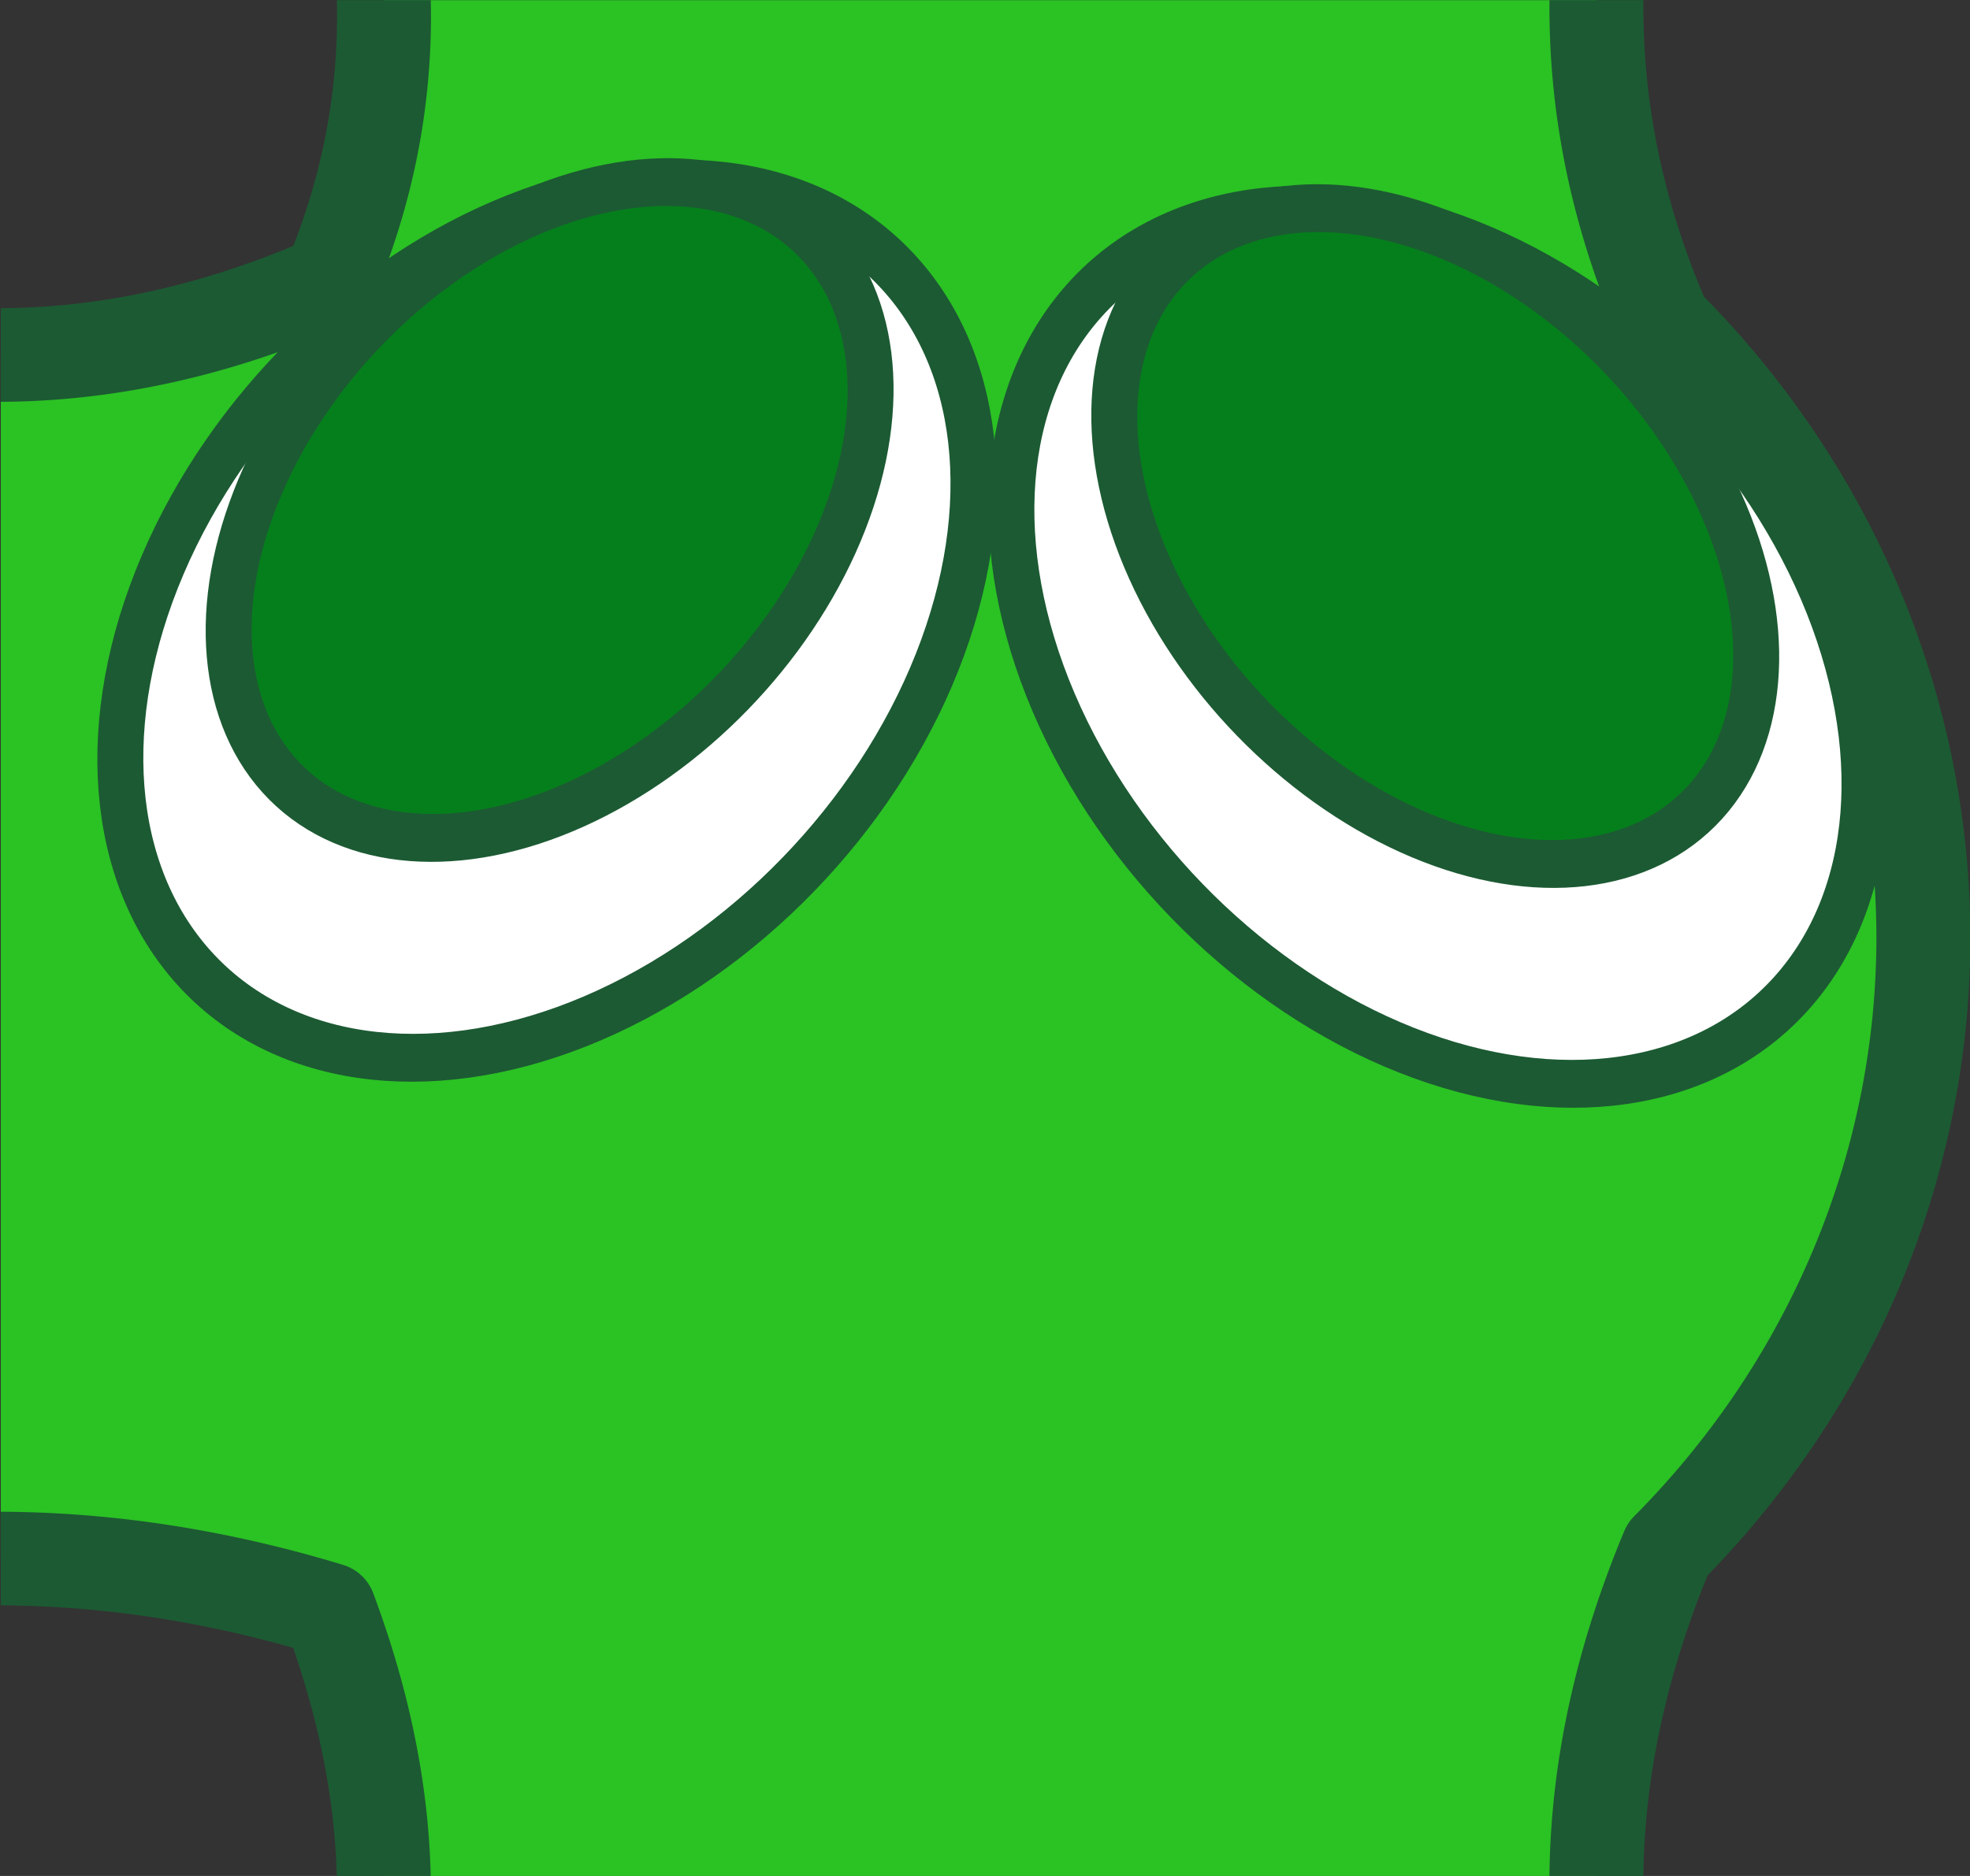 <?xml version="1.0" encoding="UTF-8" standalone="no"?>
<!-- Created with Inkscape (http://www.inkscape.org/) -->

<svg
   width="105"
   height="100"
   viewBox="0 0 27.781 26.458"
   version="1.1"
   id="svg5"
   xml:space="preserve"
   xmlns="http://www.w3.org/2000/svg"
   xmlns:svg="http://www.w3.org/2000/svg"><rect x="0" y="0" width="27.781" height="26.458" fill="#333333" stroke="none"/><defs
     id="defs2"><clipPath
       clipPathUnits="userSpaceOnUse"
       id="clipPath7449-0"><rect
         style="opacity:0.594;fill:#000000;stroke:#53545d;stroke-width:0;stroke-miterlimit:2;stroke-dasharray:none"
         id="rect7451-4"
         width="44.298"
         height="42.339"
         x="-73.455"
         y="24.858" /></clipPath></defs><g
     id="layer1"
     transform="translate(-4.2061554e-7,-343.958)"><g
       id="g35933-2-59"
       transform="matrix(0.627,0,0,0.625,46.067,328.424)"
       style="stroke-width:1.057;stroke-dasharray:none"
       clip-path="url(#clipPath7449-0)"><path
         id="path35006-4-98"
         style="opacity:1;fill:#2bc224;fill-opacity:1;stroke:#1c5a33;stroke-width:2.113;stroke-linecap:round;stroke-linejoin:round;stroke-miterlimit:2;stroke-dasharray:none;stroke-opacity:1"
         d="m -67.127,16.39 c 2.437,4.937 3.145,9.874 1.069,14.811 -5.63,2.49 -11.26,2.224 -16.89,-1.051 v 31.754 c 5.411,-2.192 11.03,-2.51 16.881,-0.727 1.796,4.829 1.773,9.658 -1.06,14.487 h 31.642 c -2.702,-5.284 -2.68,-10.567 -0.481,-15.851 a 21.092,20.113 0 0 0 5.753,-13.787 21.092,20.113 0 0 0 -5.826,-13.876 c -2.289,-5.254 -1.925,-10.508 0.555,-15.761 z" /><g
         id="g35166-0-55"
         transform="matrix(0.694,-0.686,0.636,0.705,-29.987,-85.847)"
         style="stroke-width:1.098;stroke-dasharray:none"><ellipse
           style="opacity:1;fill:#ffffff;fill-opacity:1;stroke:#1c5a33;stroke-width:1.098;stroke-linecap:round;stroke-linejoin:round;stroke-miterlimit:2;stroke-dasharray:none;stroke-opacity:1"
           id="path35006-2-5-83"
           cx="-109.446"
           cy="70.395"
           rx="11.428"
           ry="8.489" /><ellipse
           style="opacity:1;fill:#057f1c;fill-opacity:1;stroke:#1c5a33;stroke-width:1.098;stroke-linecap:round;stroke-linejoin:round;stroke-miterlimit:2;stroke-dasharray:none;stroke-opacity:1"
           id="path35006-2-0-3-3"
           cx="-107.683"
           cy="68.567"
           rx="8.75"
           ry="6.138" /></g><g
         id="g35166-8-9-5"
         transform="matrix(-0.694,-0.686,-0.636,0.705,-72.315,-85.259)"
         style="stroke-width:1.098;stroke-dasharray:none"><ellipse
           style="opacity:1;fill:#ffffff;fill-opacity:1;stroke:#1c5a33;stroke-width:1.098;stroke-linecap:round;stroke-linejoin:round;stroke-miterlimit:2;stroke-dasharray:none;stroke-opacity:1"
           id="path35006-2-4-5-61"
           cx="-109.446"
           cy="70.395"
           rx="11.428"
           ry="8.489" /><ellipse
           style="opacity:1;fill:#057f1c;fill-opacity:1;stroke:#1c5a33;stroke-width:1.098;stroke-linecap:round;stroke-linejoin:round;stroke-miterlimit:2;stroke-dasharray:none;stroke-opacity:1"
           id="path35006-2-0-0-4-86"
           cx="-107.683"
           cy="68.567"
           rx="8.75"
           ry="6.138" /></g></g></g></svg>
